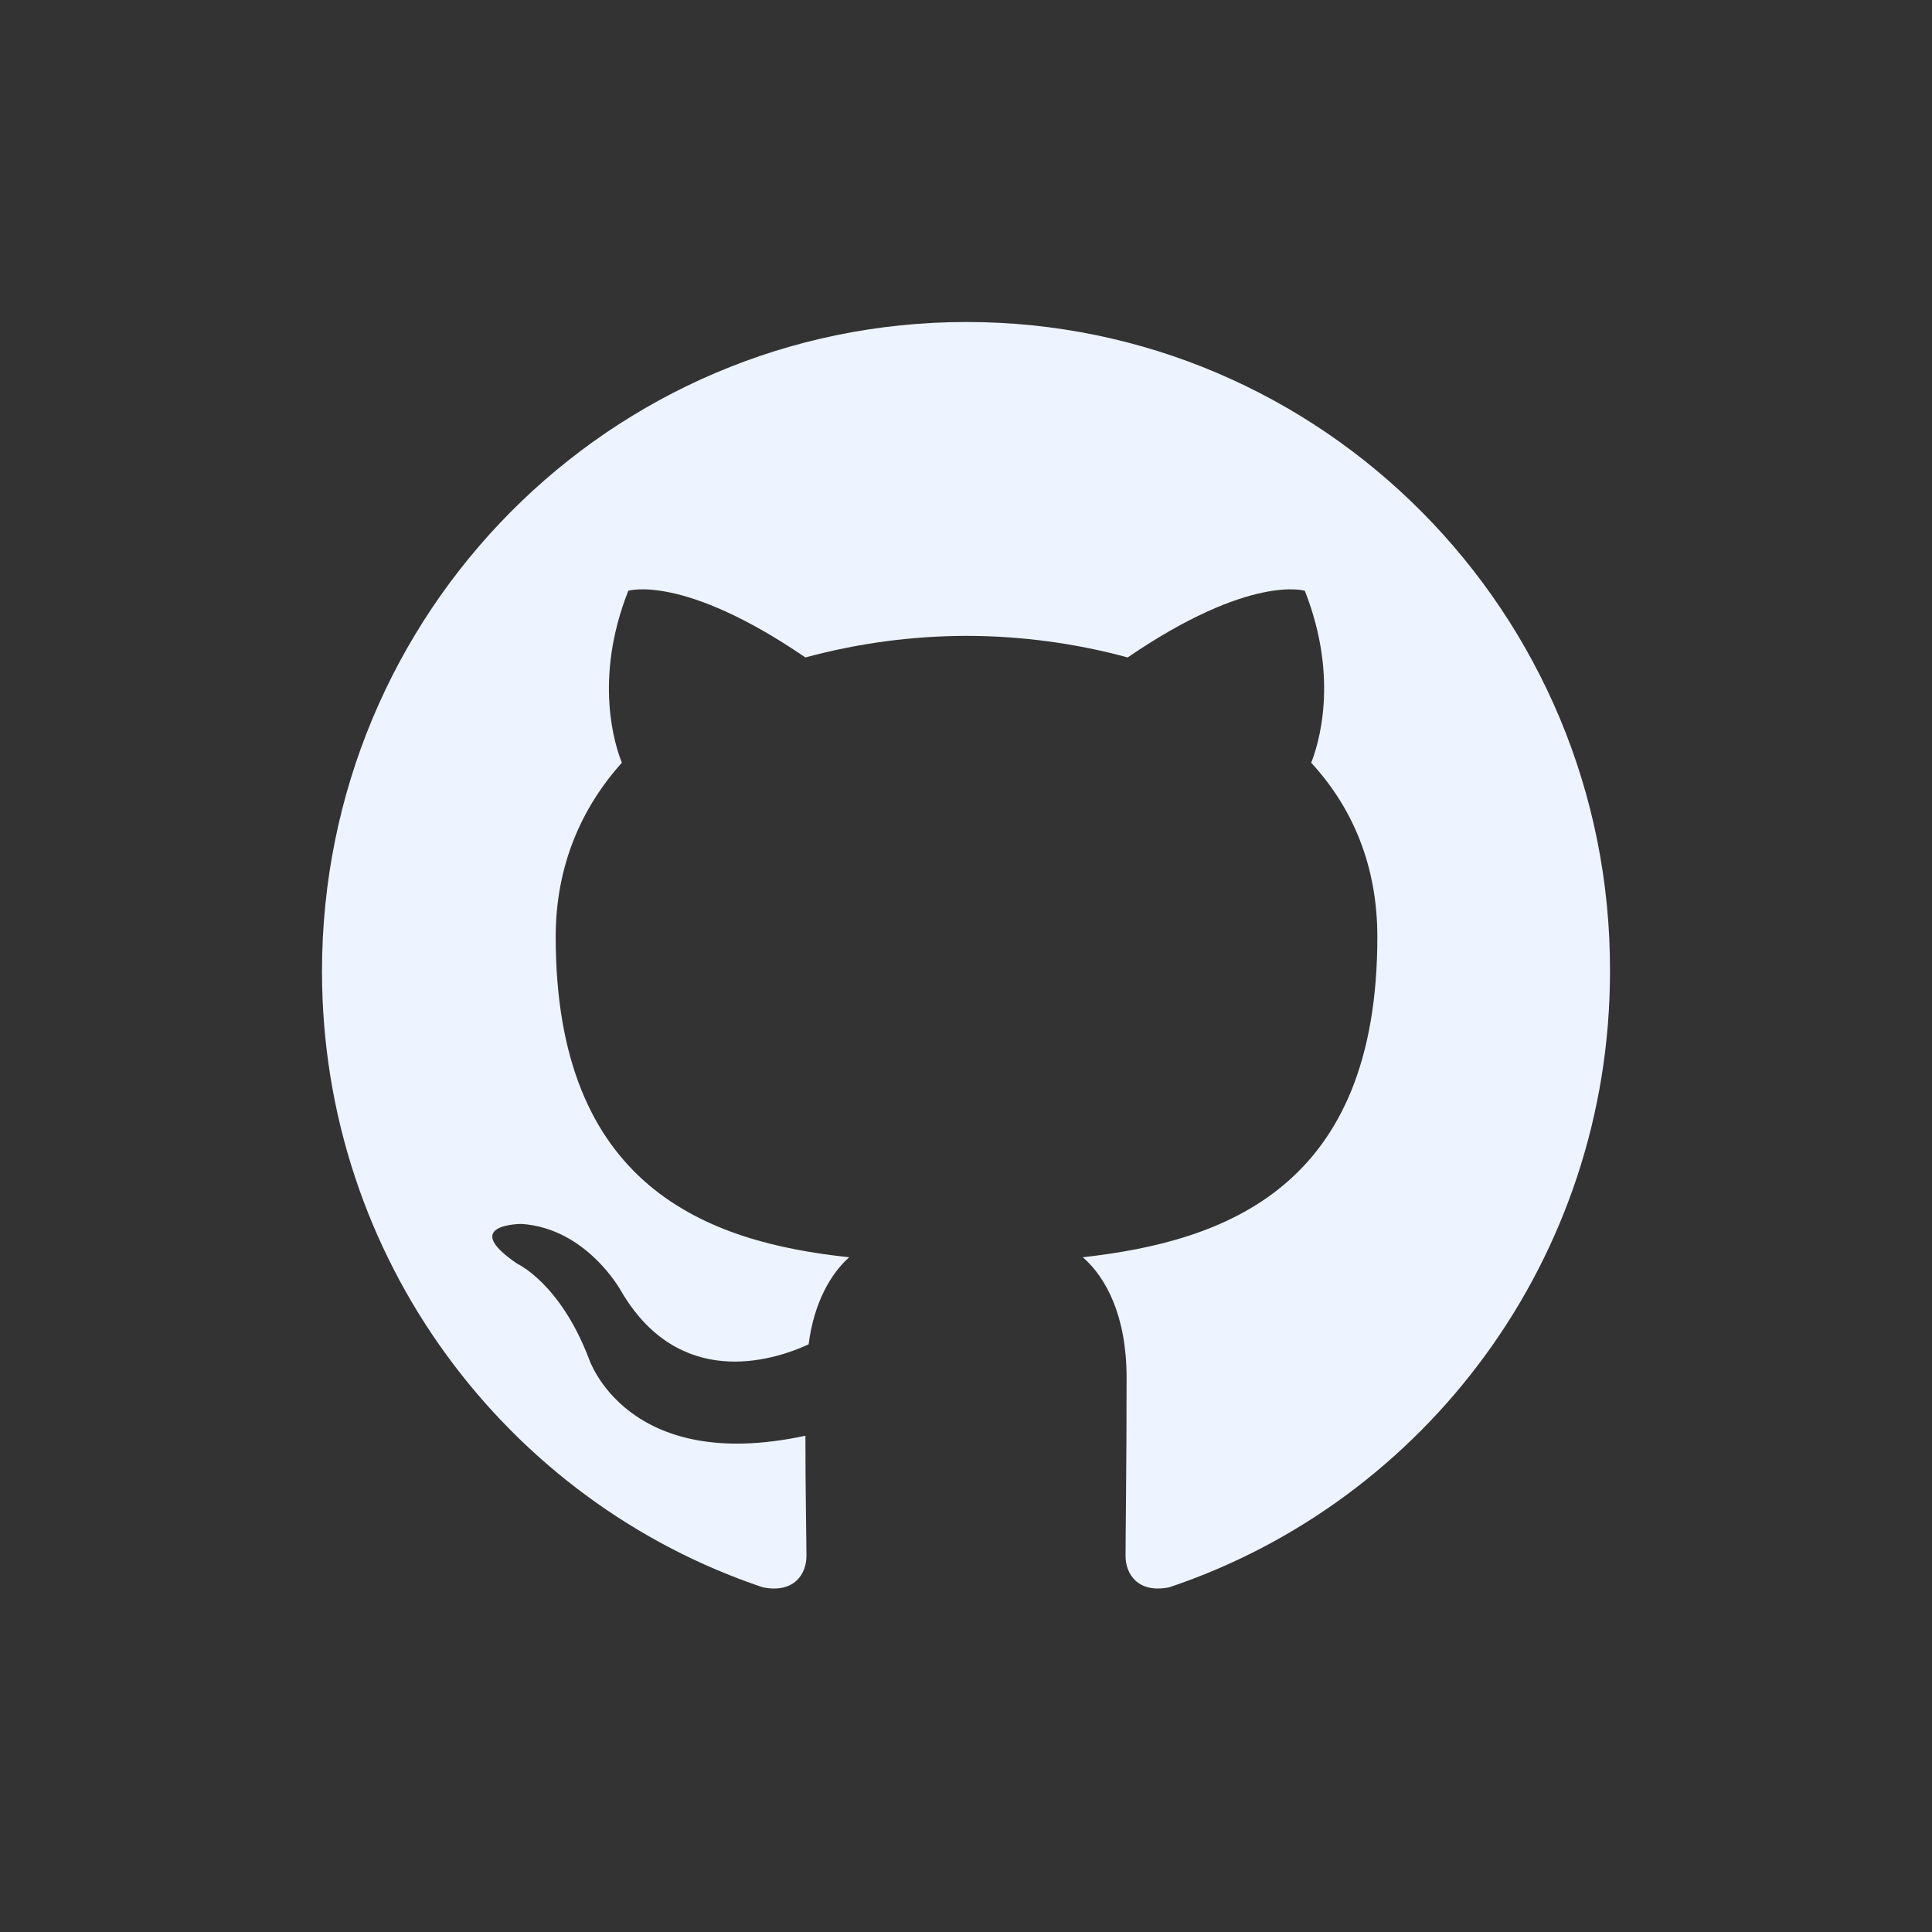 <svg width="24" height="24" viewBox="0 0 24 24" fill="none" xmlns="http://www.w3.org/2000/svg">
<rect x="0" y="0" width="24" height="24" fill="#333333" stroke="none"/>
<g clip-path="url(#clip0_273_2)">
<path fill-rule="evenodd" clip-rule="evenodd" d="M12.007 4C7.579 4 4 7.606 4 12.066C4 15.632 6.293 18.65 9.475 19.718C9.872 19.798 10.018 19.544 10.018 19.331C10.018 19.144 10.005 18.503 10.005 17.835C7.778 18.316 7.314 16.874 7.314 16.874C6.956 15.939 6.426 15.699 6.426 15.699C5.697 15.204 6.479 15.204 6.479 15.204C7.287 15.258 7.712 16.032 7.712 16.032C8.427 17.261 9.581 16.914 10.045 16.7C10.111 16.179 10.323 15.819 10.549 15.618C8.772 15.431 6.903 14.737 6.903 11.639C6.903 10.757 7.221 10.036 7.725 9.475C7.645 9.275 7.367 8.447 7.805 7.339C7.805 7.339 8.481 7.125 10.005 8.167C10.658 7.99 11.331 7.9 12.007 7.899C12.683 7.899 13.372 7.993 14.008 8.167C15.533 7.125 16.209 7.339 16.209 7.339C16.646 8.447 16.368 9.275 16.288 9.475C16.805 10.036 17.11 10.757 17.11 11.639C17.11 14.737 15.241 15.418 13.451 15.618C13.743 15.872 13.995 16.353 13.995 17.114C13.995 18.196 13.982 19.064 13.982 19.331C13.982 19.544 14.128 19.798 14.525 19.718C17.707 18.65 20 15.632 20 12.066C20.013 7.606 16.421 4 12.007 4Z" fill="#EDF4FF"/>
</g>
<defs>
<clipPath id="clip0_273_2">
<rect x="4" y="4" width="16" height="16" fill="white"/>
</clipPath>
</defs>
</svg>
